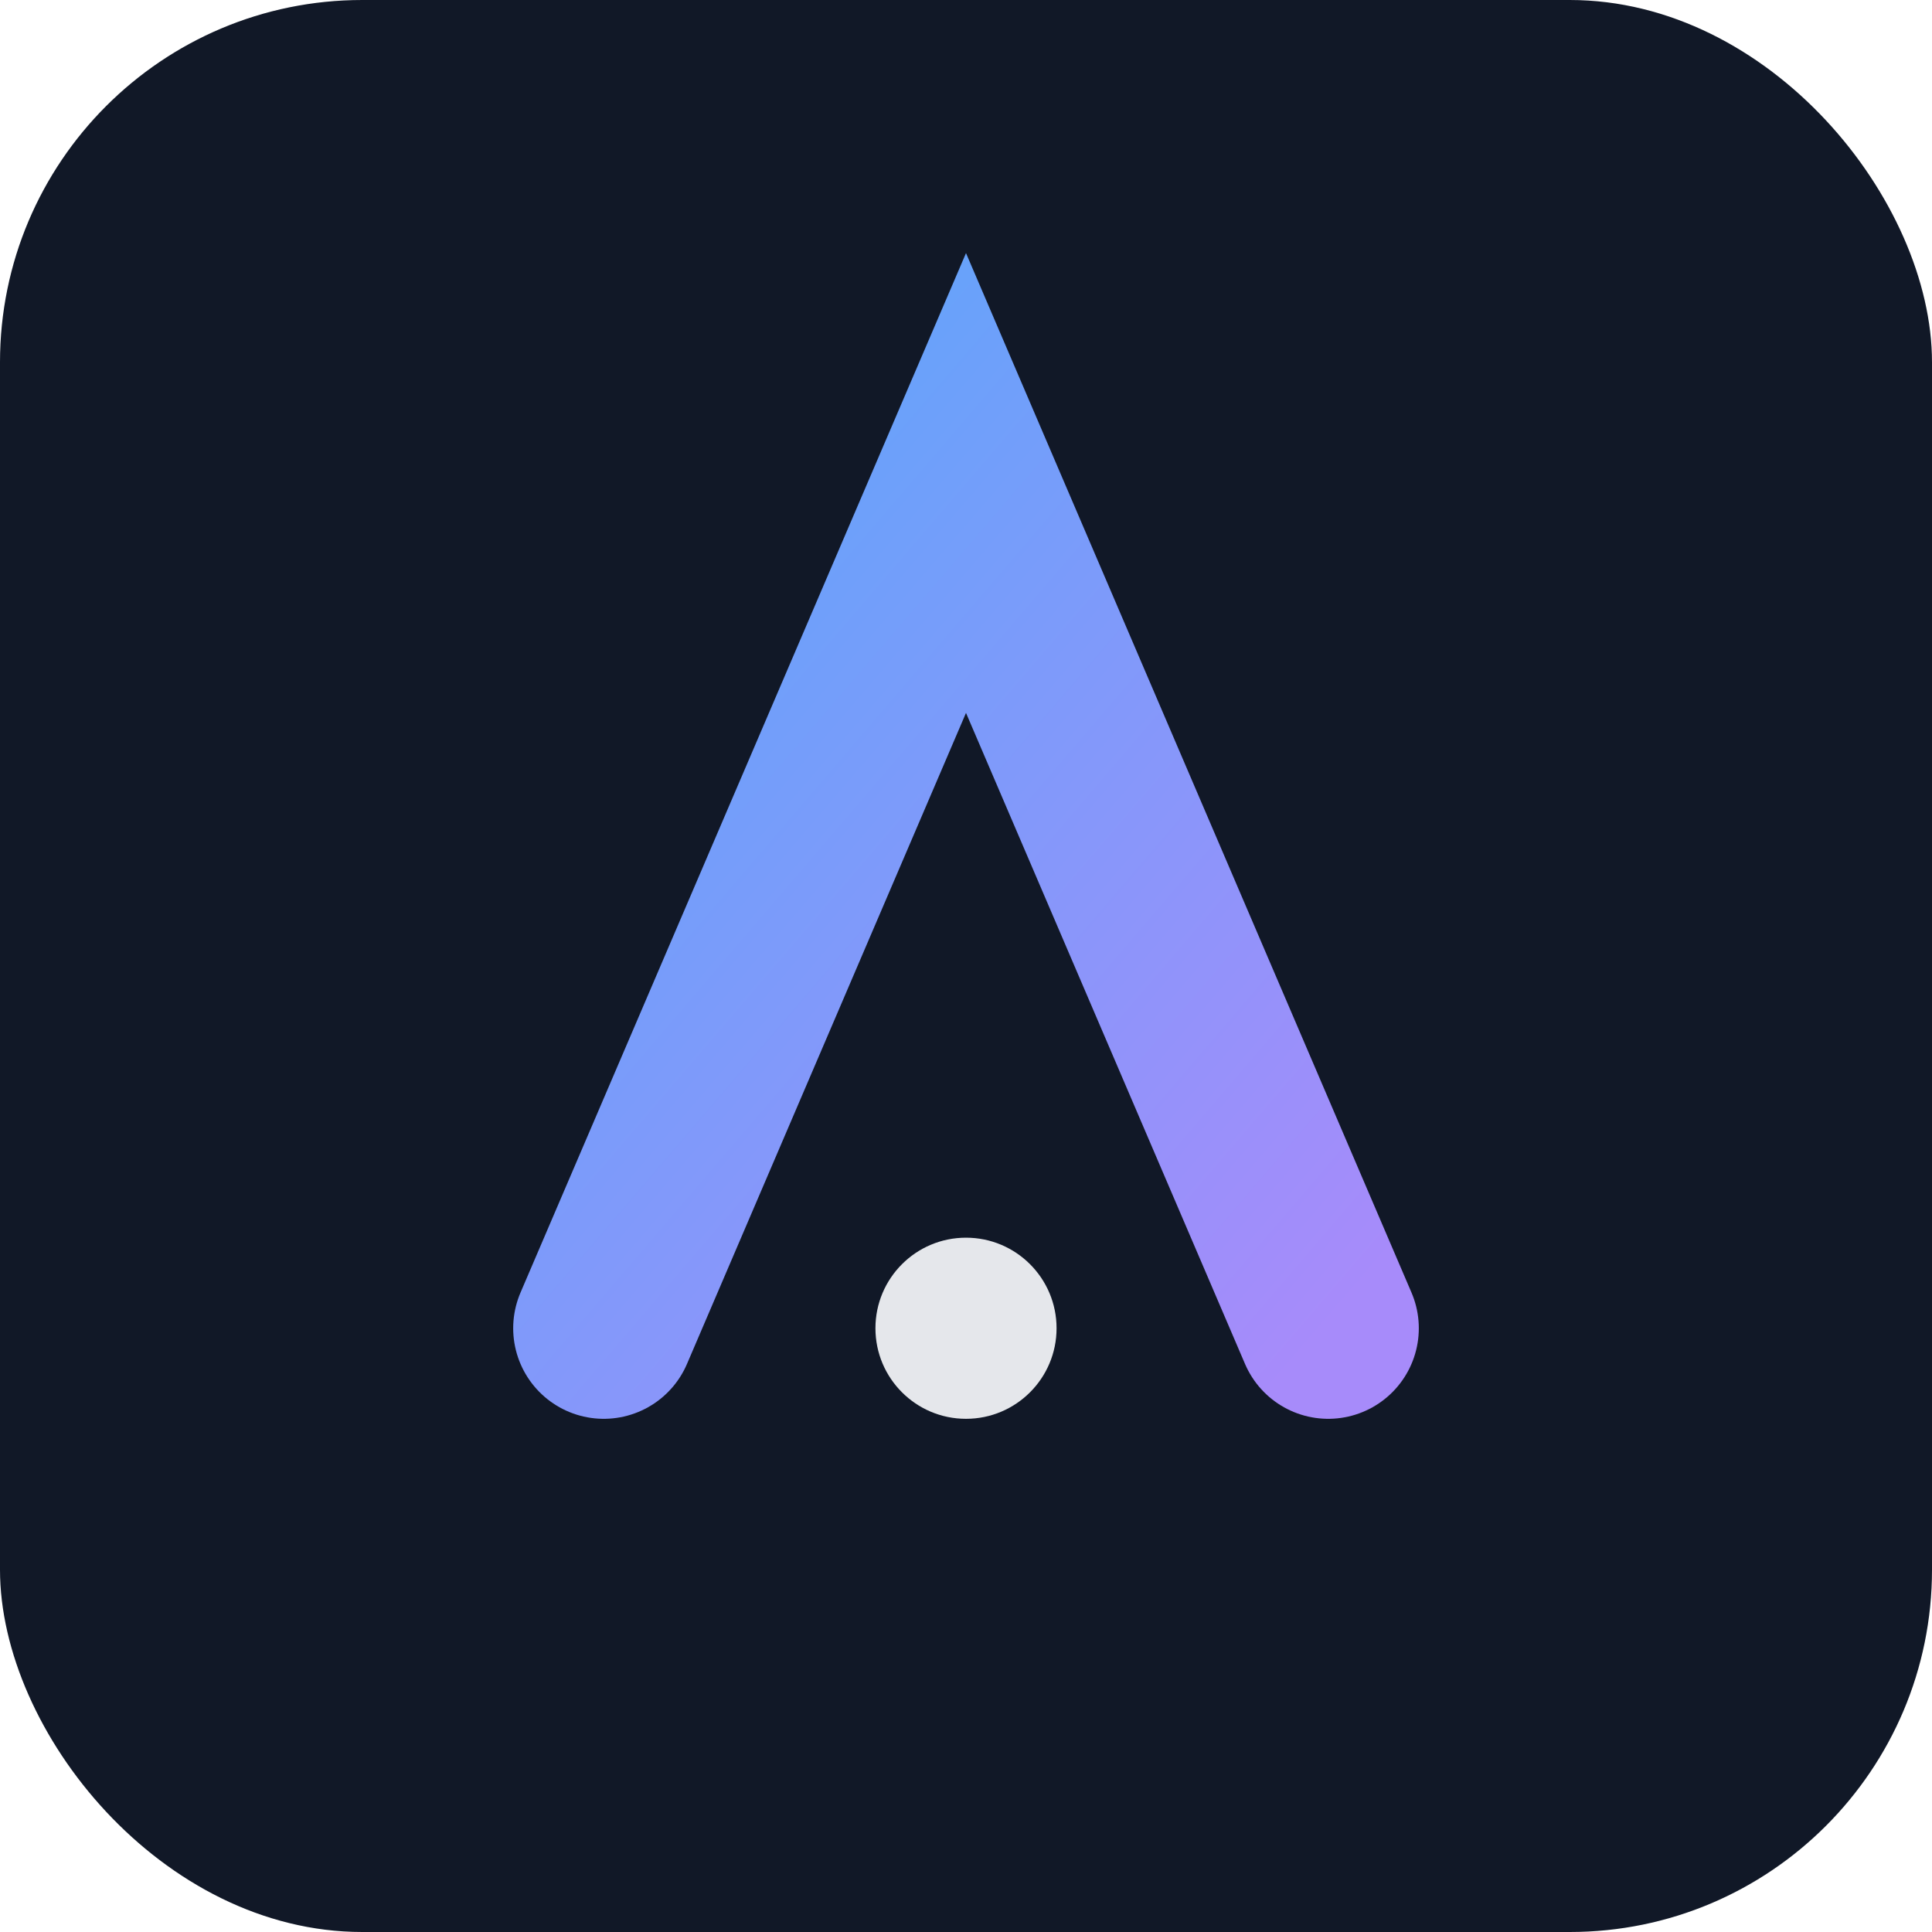 <svg xmlns="http://www.w3.org/2000/svg" viewBox="0 0 64 64">
	<defs>
		<linearGradient id="g" x1="0" x2="1" y1="0" y2="1">
			<stop offset="0%" stop-color="#60a5fa"/>
			<stop offset="100%" stop-color="#a78bfa"/>
		</linearGradient>
	</defs>
	<rect width="64" height="64" rx="12" fill="#111827"/>
	<path d="M20 44 L32 16 L44 44" fill="none" stroke="url(#g)" stroke-width="6" stroke-linecap="round"/>
	<circle cx="32" cy="44" r="3" fill="#e5e7eb"/>
</svg>

